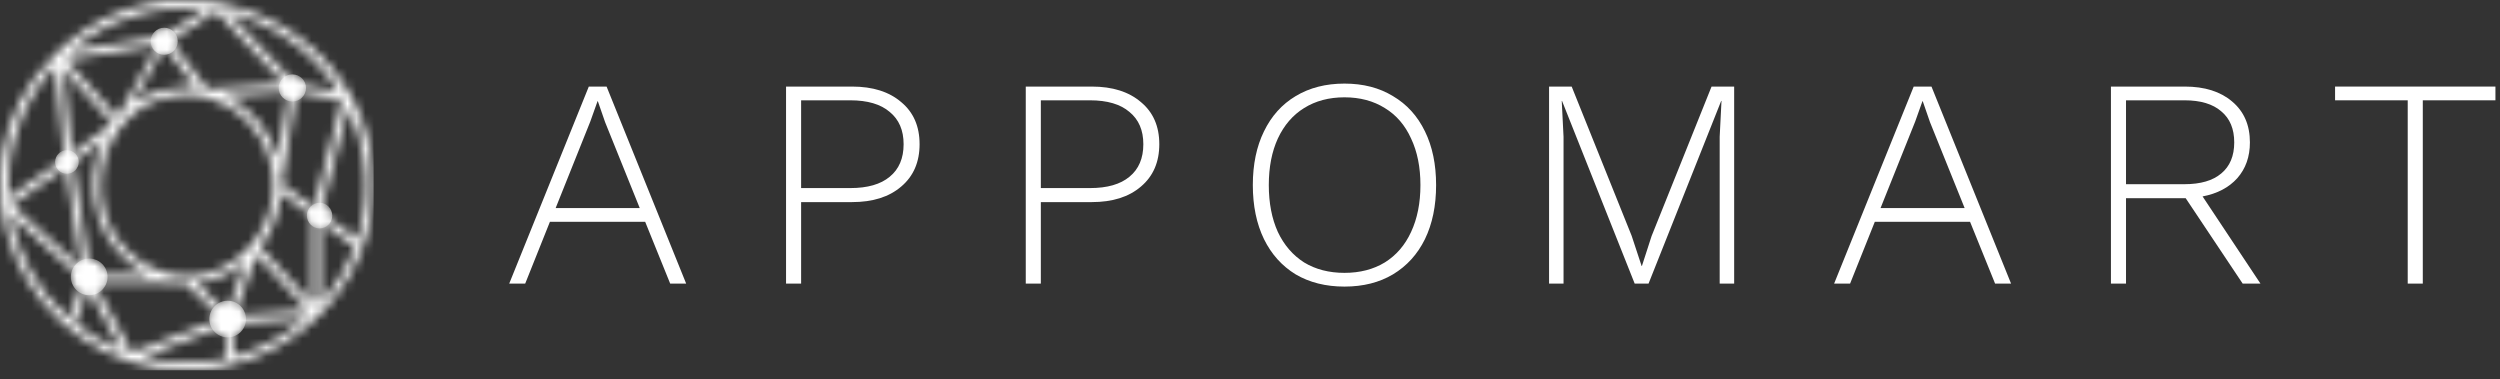 <svg width="277" height="42" viewBox="0 0 277 42" fill="none" xmlns="http://www.w3.org/2000/svg">
	<rect x="0" y="0" width="277" height="42" fill="#333333" stroke="none"/>
	<mask id="mask0_27_583" style="mask-type:alpha" maskUnits="userSpaceOnUse" x="0" y="0" width="42" height="42">
		<path fill-rule="evenodd" clip-rule="evenodd" d="M20.505 0H20.569C31.192 0.016 41.394 8.187 41.394 20.532C41.394 31.834 31.943 41.028 20.72 41.028C2.628 41.028 -7.091 19.07 6.106 6.011C10.291 1.868 15.444 0.008 20.505 0V0ZM1.18 23.761C1.906 28.204 4.251 32.334 7.632 35.278L9.156 30.986L1.18 23.761ZM6.075 7.297C2.47 11.22 0.62 16.477 0.962 21.856L7.145 17.59L6.075 7.297ZM12.476 13.689L6.985 7.607L7.963 17L12.476 13.689ZM17.468 5.005L7.276 6.625L13.038 13.007L17.468 5.005ZM22.775 0.965C17.332 0.419 11.902 2.123 7.769 5.666L18.122 4.02L22.775 0.965ZM31.545 9.302L23.93 1.245L18.91 4.541L22.968 9.868L31.545 9.302ZM37.556 10.188C34.826 5.791 30.311 2.56 25.248 1.374L32.717 9.275L37.556 10.188ZM34.779 23.007L37.883 11.136L32.858 10.187L31.191 20.342L34.779 23.007ZM39.609 26.475C41.119 21.768 40.726 16.434 38.556 11.998L35.532 23.563L39.609 26.475ZM35.464 33.659C37.131 31.816 38.428 29.673 39.312 27.329L35.472 24.586L35.464 33.659ZM34.592 33.631L34.6 23.96L31.122 21.376C30.96 23.527 30.14 25.676 28.822 27.379L34.592 33.631ZM25.964 34.966L34.093 34.378L28.412 28.224L25.964 34.966ZM25.907 39.488C28.821 38.708 31.565 37.238 33.822 35.27L25.774 35.852L25.907 39.488ZM21.74 31.34L25.143 34.662L27.173 29.068C25.635 30.323 23.731 31.15 21.74 31.34ZM16.727 39.773C19.397 40.302 22.383 40.279 25.046 39.698L24.913 36.074L15.789 39.562C16.099 39.64 16.412 39.71 16.727 39.773ZM10.401 31.304L14.617 39.074L24.535 35.283L20.544 31.387L10.401 31.304ZM24.974 10.61C27.831 11.965 29.925 14.523 30.761 17.567L31.98 10.147L24.974 10.61ZM14.698 11.45C16.5 10.386 16.518 10.411 18.204 9.97C19.891 9.528 21.63 9.613 21.63 9.613L18.204 5.117L14.698 11.45ZM20.719 10.546C10.3 10.546 7.571 25.353 16.912 29.701C25.518 33.708 33.912 23.296 28.686 15.007C26.966 12.281 23.972 10.546 20.719 10.546ZM9.04 29.708L7.283 18.55L1.289 22.686L9.04 29.708ZM8.077 17.993L10.035 30.429L16.525 30.482C10.967 27.884 8.756 20.924 11.476 15.498L8.077 17.993ZM7.879 35.495C9.551 36.903 11.424 38.013 13.484 38.822L9.746 31.931L8.412 35.684L7.879 35.495Z" fill="white"/>
	</mask>
	<g mask="url(#mask0_27_583)">
		<path fill-rule="evenodd" clip-rule="evenodd" d="M0.001 41.028H41.395V0H0.001V41.028Z" fill="white"/>
	</g>
	<mask id="mask1_27_583" style="mask-type:alpha" maskUnits="userSpaceOnUse" x="16" y="3" width="4" height="4">
		<path fill-rule="evenodd" clip-rule="evenodd" d="M18.193 3.072C17.363 3.072 16.691 3.744 16.691 4.573C16.691 5.402 17.363 6.073 18.193 6.073C19.021 6.073 19.693 5.402 19.693 4.573C19.693 3.744 19.021 3.072 18.193 3.072Z" fill="white"/>
	</mask>
	<g mask="url(#mask1_27_583)">
		<path fill-rule="evenodd" clip-rule="evenodd" d="M18.193 3.072C17.363 3.072 16.691 3.744 16.691 4.573C16.691 5.402 17.363 6.073 18.193 6.073C19.021 6.073 19.693 5.402 19.693 4.573C19.693 3.744 19.021 3.072 18.193 3.072Z" fill="white"/>
	</g>
	<mask id="mask2_27_583" style="mask-type:alpha" maskUnits="userSpaceOnUse" x="6" y="16" width="3" height="4">
		<path fill-rule="evenodd" clip-rule="evenodd" d="M8.722 17.946C8.722 17.224 8.136 16.638 7.413 16.638C6.69 16.638 6.105 17.224 6.105 17.946C6.105 18.668 6.69 19.254 7.413 19.254C8.136 19.254 8.722 18.668 8.722 17.946Z" fill="white"/>
	</mask>
	<g mask="url(#mask2_27_583)">
		<path fill-rule="evenodd" clip-rule="evenodd" d="M8.722 17.946C8.722 17.224 8.136 16.638 7.413 16.638C6.69 16.638 6.105 17.224 6.105 17.946C6.105 18.668 6.69 19.254 7.413 19.254C8.136 19.254 8.722 18.668 8.722 17.946Z" fill="white"/>
	</g>
	<mask id="mask3_27_583" style="mask-type:alpha" maskUnits="userSpaceOnUse" x="7" y="28" width="5" height="5">
		<path fill-rule="evenodd" clip-rule="evenodd" d="M9.885 28.645C8.762 28.645 7.851 29.554 7.851 30.677C7.851 31.801 8.762 32.71 9.885 32.71C11.007 32.71 11.917 31.801 11.917 30.677C11.917 29.554 11.007 28.645 9.885 28.645Z" fill="white"/>
	</mask>
	<g mask="url(#mask3_27_583)">
		<path fill-rule="evenodd" clip-rule="evenodd" d="M9.885 28.645C8.762 28.645 7.851 29.554 7.851 30.677C7.851 31.801 8.762 32.71 9.885 32.71C11.007 32.71 11.917 31.801 11.917 30.677C11.917 29.554 11.007 28.645 9.885 28.645Z" fill="white"/>
	</g>
	<mask id="mask4_27_583" style="mask-type:alpha" maskUnits="userSpaceOnUse" x="23" y="33" width="5" height="5">
		<path fill-rule="evenodd" clip-rule="evenodd" d="M25.227 33.321C24.105 33.321 23.196 34.231 23.196 35.352C23.196 36.474 24.105 37.384 25.227 37.384C26.35 37.384 27.259 36.474 27.259 35.352C27.259 34.231 26.35 33.321 25.227 33.321Z" fill="white"/>
	</mask>
	<g mask="url(#mask4_27_583)">
		<path fill-rule="evenodd" clip-rule="evenodd" d="M25.227 33.321C24.105 33.321 23.196 34.231 23.196 35.352C23.196 36.474 24.105 37.384 25.227 37.384C26.35 37.384 27.259 36.474 27.259 35.352C27.259 34.231 26.35 33.321 25.227 33.321Z" fill="white"/>
	</g>
	<mask id="mask5_27_583" style="mask-type:alpha" maskUnits="userSpaceOnUse" x="34" y="22" width="3" height="4">
		<path fill-rule="evenodd" clip-rule="evenodd" d="M35.409 22.467C34.634 22.467 34.005 23.102 34.005 23.887C34.005 24.671 34.634 25.306 35.409 25.306C36.185 25.306 36.814 24.671 36.814 23.887C36.814 23.102 36.185 22.467 35.409 22.467Z" fill="white"/>
	</mask>
	<g mask="url(#mask5_27_583)">
		<path fill-rule="evenodd" clip-rule="evenodd" d="M35.409 22.467C34.634 22.467 34.005 23.102 34.005 23.887C34.005 24.671 34.634 25.306 35.409 25.306C36.185 25.306 36.814 24.671 36.814 23.887C36.814 23.102 36.185 22.467 35.409 22.467Z" fill="white"/>
	</g>
	<mask id="mask6_27_583" style="mask-type:alpha" maskUnits="userSpaceOnUse" x="30" y="8" width="4" height="4">
		<path fill-rule="evenodd" clip-rule="evenodd" d="M32.392 8.243C31.555 8.243 30.876 8.916 30.876 9.745C30.876 10.575 31.555 11.248 32.392 11.248C33.23 11.248 33.908 10.575 33.908 9.745C33.908 8.916 33.23 8.243 32.392 8.243Z" fill="white"/>
	</mask>
	<g mask="url(#mask6_27_583)">
		<path fill-rule="evenodd" clip-rule="evenodd" d="M32.392 8.243C31.555 8.243 30.876 8.916 30.876 9.745C30.876 10.575 31.555 11.248 32.392 11.248C33.23 11.248 33.908 10.575 33.908 9.745C33.908 8.916 33.23 8.243 32.392 8.243Z" fill="white"/>
	</g>
	<path d="M71.485 24.576H60.93L58.192 31.423H56.421L65.239 9.592H67.21L76.027 31.423H74.257L71.485 24.576ZM70.884 23.055L67.043 13.529L66.241 11.213H66.208L65.406 13.463L61.565 23.055H70.884Z" fill="white"/>
	<path d="M94.408 9.592C96.702 9.592 98.516 10.166 99.852 11.312C101.211 12.437 101.89 13.992 101.89 15.976C101.89 17.961 101.211 19.527 99.852 20.673C98.516 21.82 96.702 22.393 94.408 22.393H88.764V31.423H87.094V9.592H94.408ZM94.208 20.839C96.123 20.839 97.581 20.42 98.583 19.582C99.608 18.744 100.12 17.542 100.12 15.976C100.12 14.433 99.608 13.242 98.583 12.404C97.581 11.544 96.123 11.114 94.208 11.114H88.764V20.839H94.208Z" fill="white"/>
	<path d="M120.969 9.592C123.263 9.592 125.078 10.166 126.414 11.312C127.772 12.437 128.451 13.992 128.451 15.976C128.451 17.961 127.772 19.527 126.414 20.673C125.078 21.82 123.263 22.393 120.969 22.393H115.325V31.423H113.655V9.592H120.969ZM120.769 20.839C122.684 20.839 124.142 20.42 125.144 19.582C126.169 18.744 126.681 17.542 126.681 15.976C126.681 14.433 126.169 13.242 125.144 12.404C124.142 11.544 122.684 11.114 120.769 11.114H115.325V20.839H120.769Z" fill="white"/>
	<path d="M148.967 9.262C151.038 9.262 152.83 9.725 154.344 10.651C155.881 11.555 157.061 12.856 157.885 14.554C158.708 16.23 159.12 18.215 159.12 20.508C159.12 22.801 158.708 24.797 157.885 26.495C157.061 28.171 155.881 29.472 154.344 30.398C152.83 31.302 151.038 31.754 148.967 31.754C146.896 31.754 145.092 31.302 143.556 30.398C142.042 29.472 140.873 28.171 140.049 26.495C139.225 24.797 138.813 22.801 138.813 20.508C138.813 18.215 139.225 16.23 140.049 14.554C140.873 12.856 142.042 11.555 143.556 10.651C145.092 9.725 146.896 9.262 148.967 9.262ZM148.967 10.783C147.252 10.783 145.76 11.18 144.491 11.974C143.244 12.746 142.276 13.87 141.585 15.348C140.917 16.803 140.583 18.523 140.583 20.508C140.583 22.493 140.917 24.224 141.585 25.701C142.276 27.156 143.244 28.281 144.491 29.075C145.76 29.847 147.252 30.233 148.967 30.233C150.681 30.233 152.173 29.847 153.442 29.075C154.712 28.281 155.68 27.156 156.348 25.701C157.038 24.224 157.384 22.493 157.384 20.508C157.384 18.523 157.038 16.803 156.348 15.348C155.68 13.87 154.712 12.746 153.442 11.974C152.173 11.18 150.681 10.783 148.967 10.783Z" fill="white"/>
	<path d="M192.145 31.423H190.541V15.149L190.742 11.18H190.708L182.659 31.423H181.123L173.073 11.18H173.04L173.24 15.149V31.423H171.637V9.592H174.142L180.789 26.131L181.891 29.472H181.924L182.993 26.164L189.64 9.592H192.145V31.423Z" fill="white"/>
	<path d="M218.283 24.576H207.729L204.99 31.423H203.22L212.038 9.592H214.008L222.826 31.423H221.056L218.283 24.576ZM217.682 23.055L213.841 13.529L213.04 11.213H213.006L212.205 13.463L208.364 23.055H217.682Z" fill="white"/>
	<path d="M248.488 31.423L242.175 21.963H235.562V31.423H233.892V9.592H242.075C244.28 9.592 246.027 10.144 247.319 11.246C248.633 12.349 249.29 13.859 249.29 15.778C249.29 17.366 248.822 18.689 247.887 19.747C246.952 20.784 245.671 21.456 244.046 21.765L250.459 31.423H248.488ZM235.562 20.409H242.042C243.823 20.409 245.181 20.012 246.117 19.218C247.074 18.424 247.553 17.277 247.553 15.778C247.553 14.278 247.074 13.132 246.117 12.338C245.181 11.522 243.823 11.114 242.042 11.114H235.562V20.409Z" fill="white"/>
	<path d="M276.494 11.114H268.445V31.423H266.775V11.114H258.726V9.592H276.494V11.114Z" fill="white"/>
</svg>
